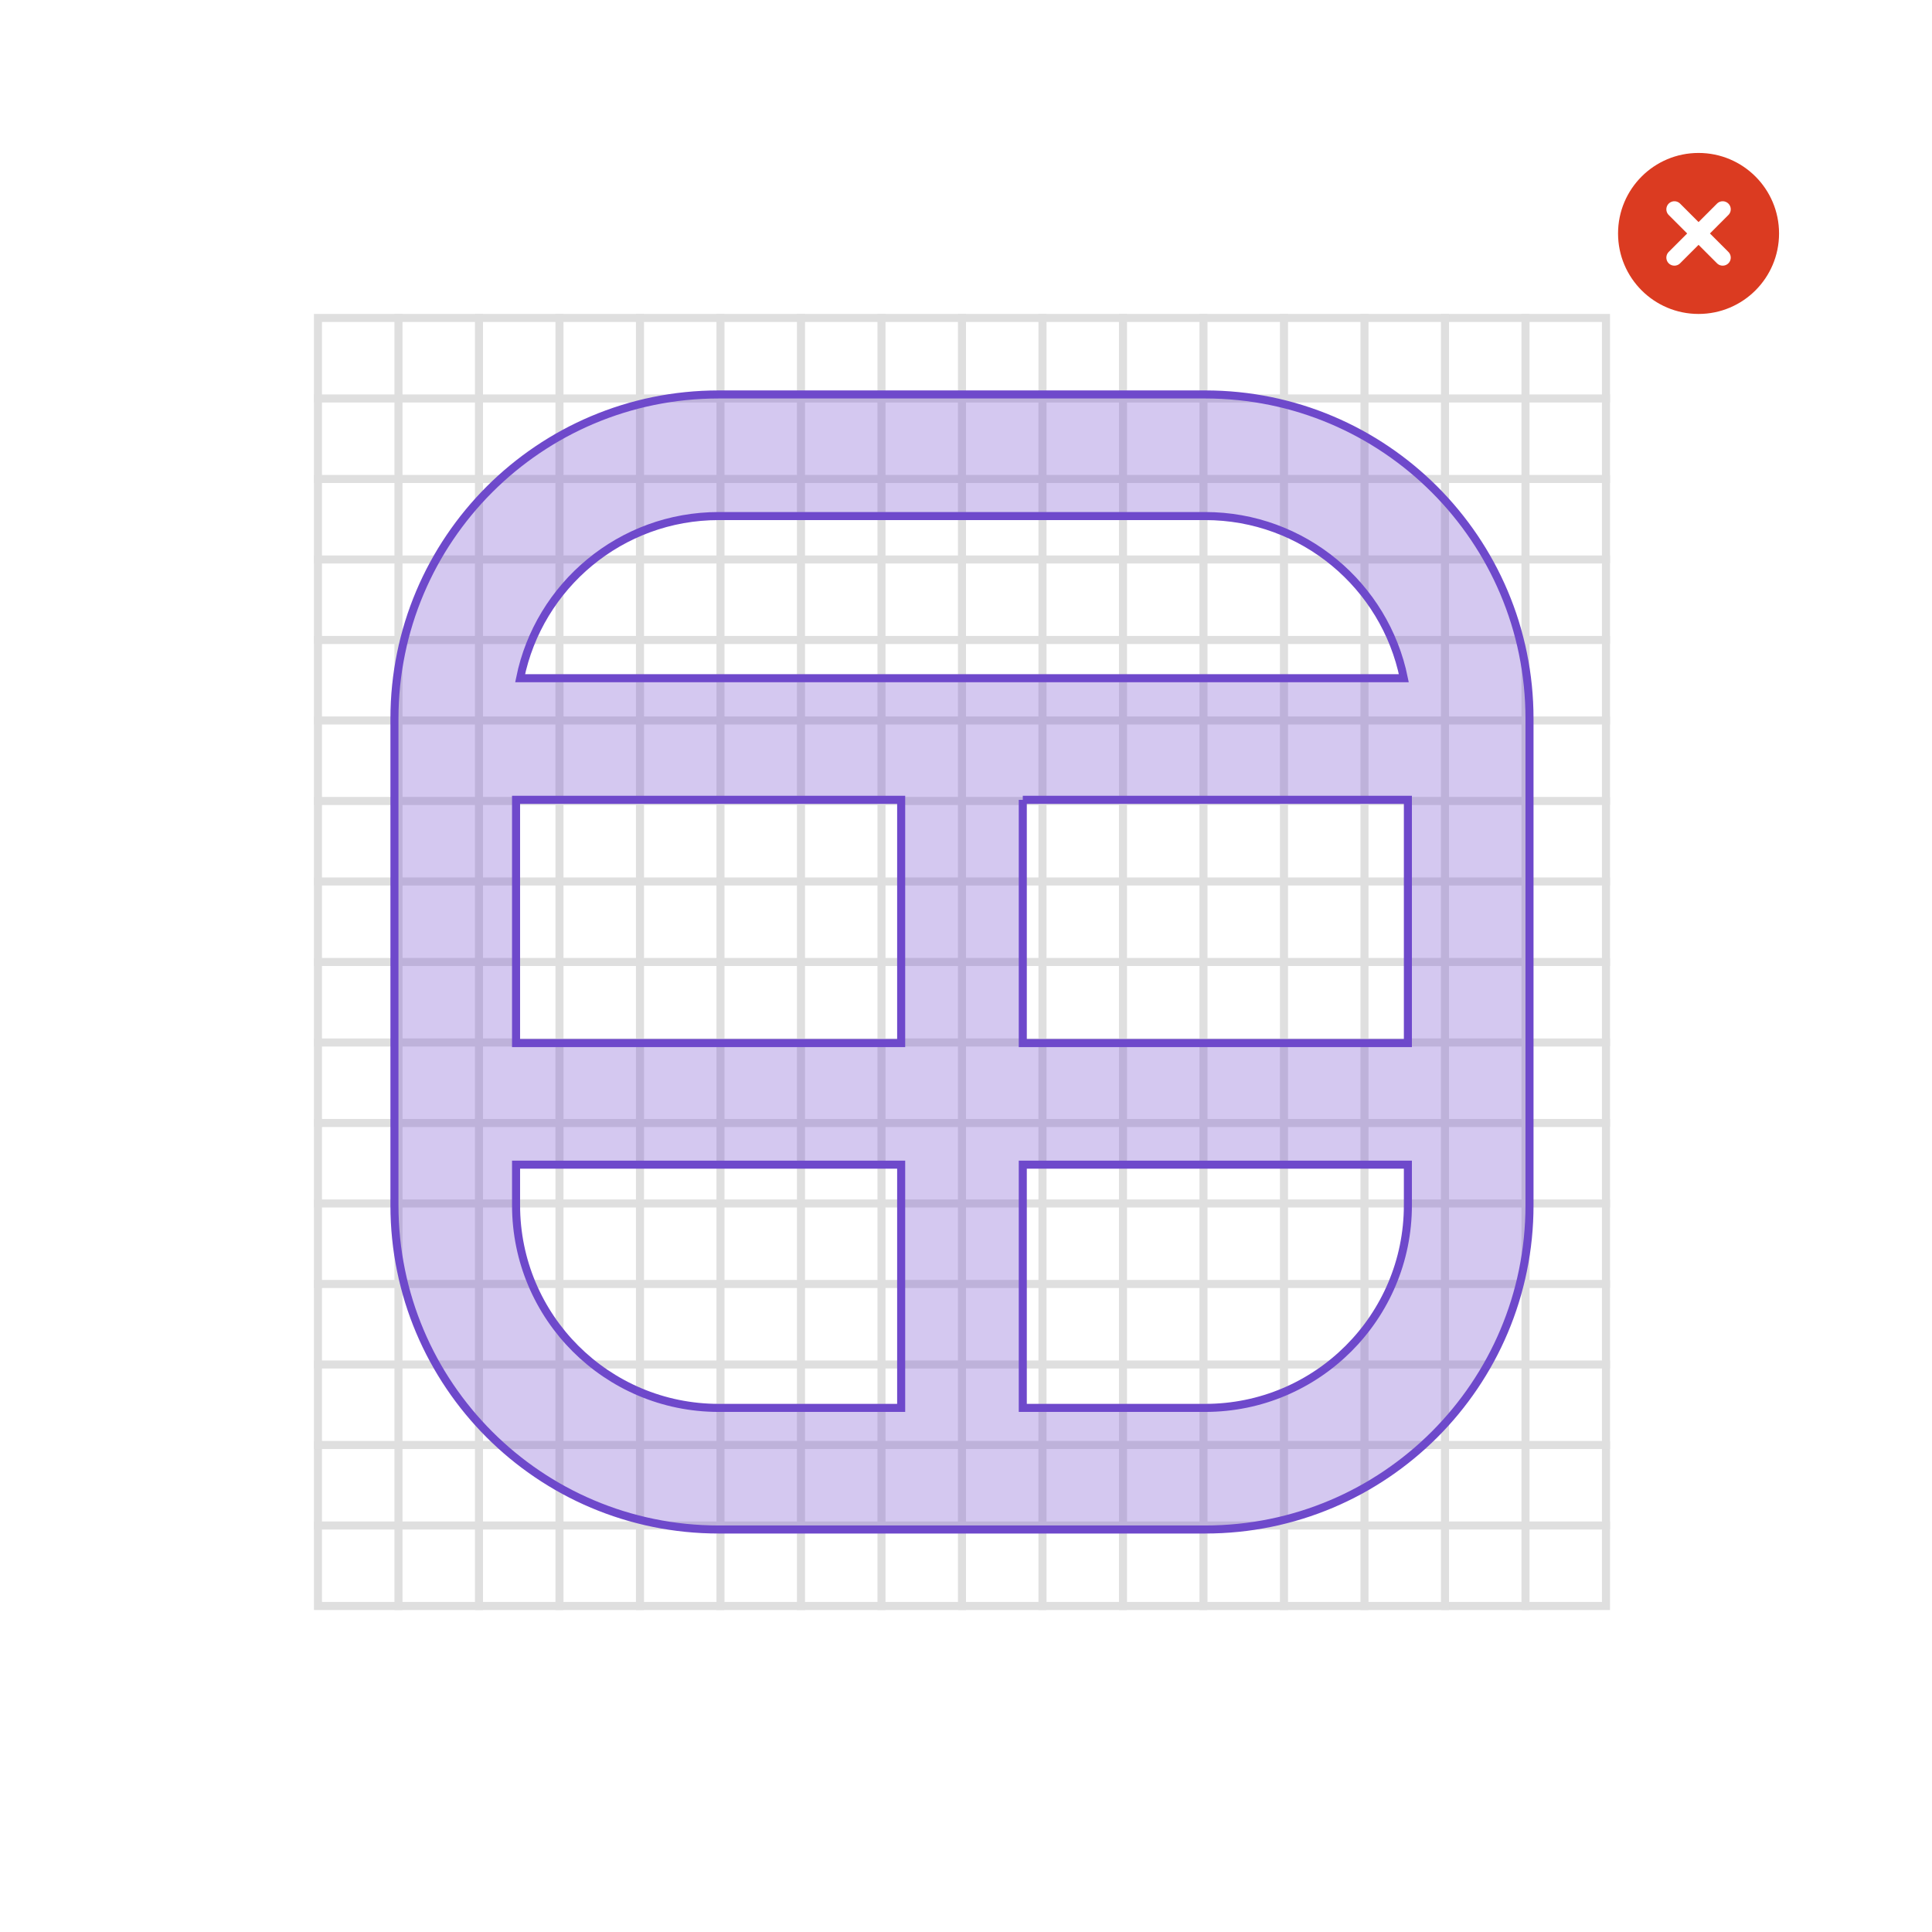 <svg width="240" height="240" viewBox="0 0 240 240" fill="none" xmlns="http://www.w3.org/2000/svg"><path fill="#fff" d="M0 0h240v240H0z"/><path stroke="#DFDFDF" d="M39.5 39.5h160v160h-160z"/><path d="M49.5 39.5v160m10-160v160m10-160v160m10-160v160m10-160v160m10-160v160m10-160v160m10-160v160m10-160v160m10-160v160m10-160v160m10-160v160m10-160v160m10-160v160m10-160v160m10-150h-160m160 10h-160m160 10h-160m160 10h-160m160 10h-160m160 10h-160m160 10h-160m160 10h-160m160 10h-160m160 10h-160m160 10h-160m160 10h-160m160 10h-160m160 10h-160m160 10h-160" stroke="#DFDFDF" stroke-linecap="square"/><path fill-rule="evenodd" clip-rule="evenodd" d="M211 39c5.523 0 10-4.477 10-10s-4.477-10-10-10-10 4.477-10 10 4.477 10 10 10Z" fill="#DB3B21"/><path d="m214 26-6 6.002M208 26l6 6.002" stroke="#fff" stroke-width="2" stroke-linecap="round"/><path fill-rule="evenodd" clip-rule="evenodd" d="M49 89.286C49 67.036 67.037 49 89.286 49h60.428C171.963 49 190 67.037 190 89.286v60.428C190 171.963 171.963 190 149.714 190H89.286C67.036 190 49 171.963 49 149.714V89.286Zm40.286-25.179h60.428c12.181 0 22.342 8.65 24.675 20.143H64.611c2.333-11.493 12.493-20.143 24.675-20.143Zm-25.179 35.25v30.214h47.839V99.357H64.107Zm62.947 0v30.214h47.839V99.357h-47.839ZM64.107 144.68h47.839v30.214h-22.66c-13.906 0-25.179-11.273-25.179-25.179v-5.035Zm62.947 0v30.214h22.66c13.906 0 25.179-11.273 25.179-25.179v-5.035h-47.839Z" fill="#6E49CB" fill-opacity=".3" stroke="#6E49CB"/></svg>